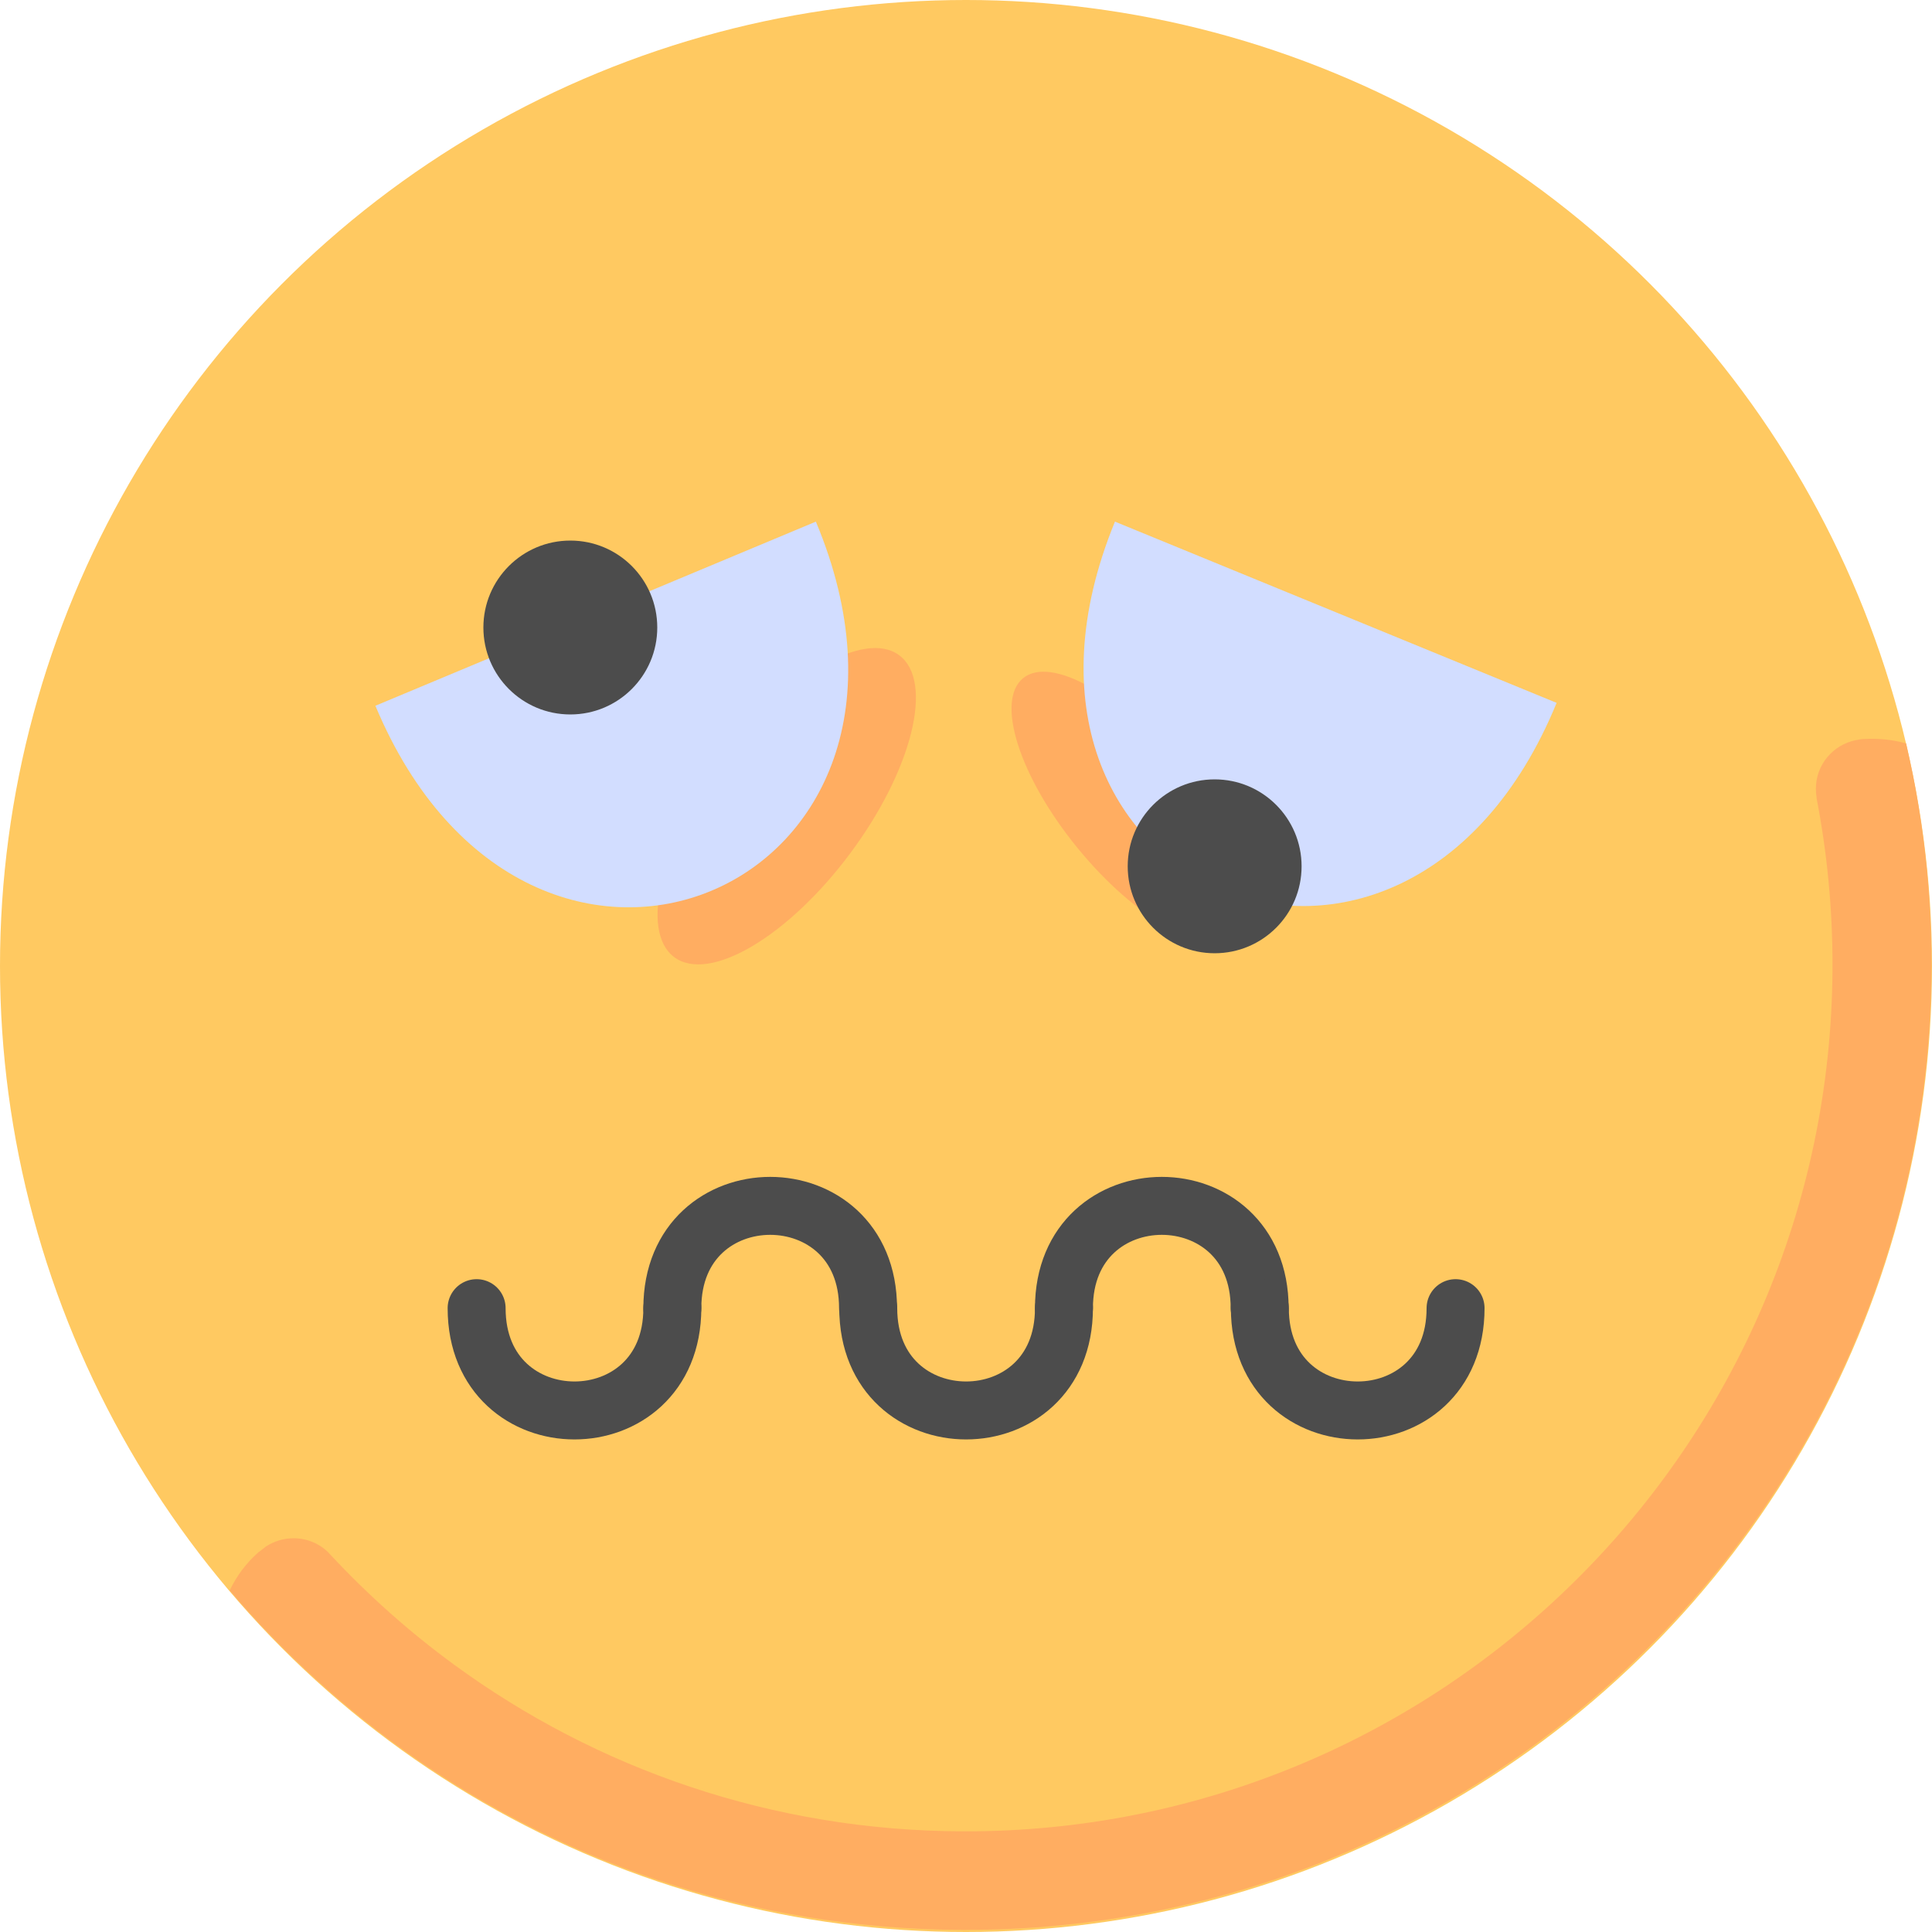 <?xml version="1.0" encoding="utf-8"?>
<!-- Generator: Adobe Illustrator 26.4.1, SVG Export Plug-In . SVG Version: 6.00 Build 0)  -->
<svg version="1.1" id="Слой_1" xmlns="http://www.w3.org/2000/svg" xmlns:xlink="http://www.w3.org/1999/xlink" x="0px" y="0px"
	 viewBox="0 0 1000 1000" style="enable-background:new 0 0 1000 1000;" xml:space="preserve">
<style type="text/css">
	.st0{fill:#FFC961;}
	.st1{fill:#FFAD61;}
	.st2{fill:none;stroke:#4C4C4C;stroke-width:30;stroke-linecap:round;stroke-linejoin:round;}
	.st3{fill:#D2DDFF;}
	.st4{fill:#4C4C4C;}
</style>
<g id="b">
	<circle class="st0" cx="500" cy="500" r="500"/>
</g>
<g id="e">
	<path class="st1" d="M999.7,497.5c-0.1-30.8-3-61-8.4-90.2l-1.5-7.7c-1-5-2.1-9.9-3.2-14.8c-5.3-1.5-10.9-2.3-16.7-2.4
		c-1.7,0-3.2,0-4.8,0.1c-1.5,0-3.1,0.3-4.5,0.6c0,0,0,0-0.1,0c-11.7,2.4-20.6,12.7-20.6,25.1c0,1.6,0.1,3.1,0.4,4.6h-0.1
		c5.5,28.4,8.4,57.8,8.3,87.9c0,0.3,0,0.6,0,0.9C947.2,749,745.8,948.8,498.2,947.9c-98.4-0.3-189.4-32.3-263.2-86.3
		c-23.1-16.9-44.4-35.9-63.9-56.8c-0.3-0.3-0.6-0.6-0.9-1c-4.6-4.7-11.1-7.6-18.2-7.6c-5.3,0-10.3,1.6-14.4,4.3l-1,0.8l-1.3,1
		c0,0-1.5,1.2-1.6,1.2c-6.2,5.5-11.2,12.1-14.8,19.7c3.9,4.6,7.9,9.1,11.9,13.5c2.7,2.9,2.7,3,0,0c-4-4.4,4.6,4.9,4.5,4.9
		c0,0,0,0,0.1,0c21.2,22.5,44.4,43,69.4,61.3c82.2,60.1,183.4,95.6,293,96c276.4,1.1,501-221.9,501.9-498.1
		C999.7,499.7,999.7,498.5,999.7,497.5L999.7,497.5z"/>
</g>
<path class="st2" d="M550.7,677.1c0-70.6,101.3-70.6,101.3,0"/>
<path class="st2" d="M753.4,677.1c0,70.6-101.3,70.6-101.3,0"/>
<path class="st2" d="M348,677.1c0-70.6,101.3-70.6,101.3,0"/>
<path class="st2" d="M550.7,677.1c0,70.6-101.3,70.6-101.3,0"/>
<path class="st2" d="M348,677.1c0,70.6-101.3,70.6-101.3,0"/>
<ellipse transform="matrix(0.598 -0.802 0.802 0.598 -170.763 494.223)" class="st1" cx="407" cy="417.2" rx="97.4" ry="40.9"/>
<ellipse transform="matrix(0.775 -0.632 0.632 0.775 -132.331 463.016)" class="st1" cx="583.7" cy="417.2" rx="33.7" ry="85.7"/>
<path class="st3" d="M194.3,365.3c79.9,191.2,307.9,95.9,228-95.3L194.3,365.3z"/>
<path class="st3" d="M577.1,270c-78.7,191.7,150,285.5,228.6,93.8L577.1,270z"/>
<circle class="st4" cx="295.2" cy="324.8" r="45"/>
<circle class="st4" cx="628.7" cy="448.4" r="45"/>
</svg>
